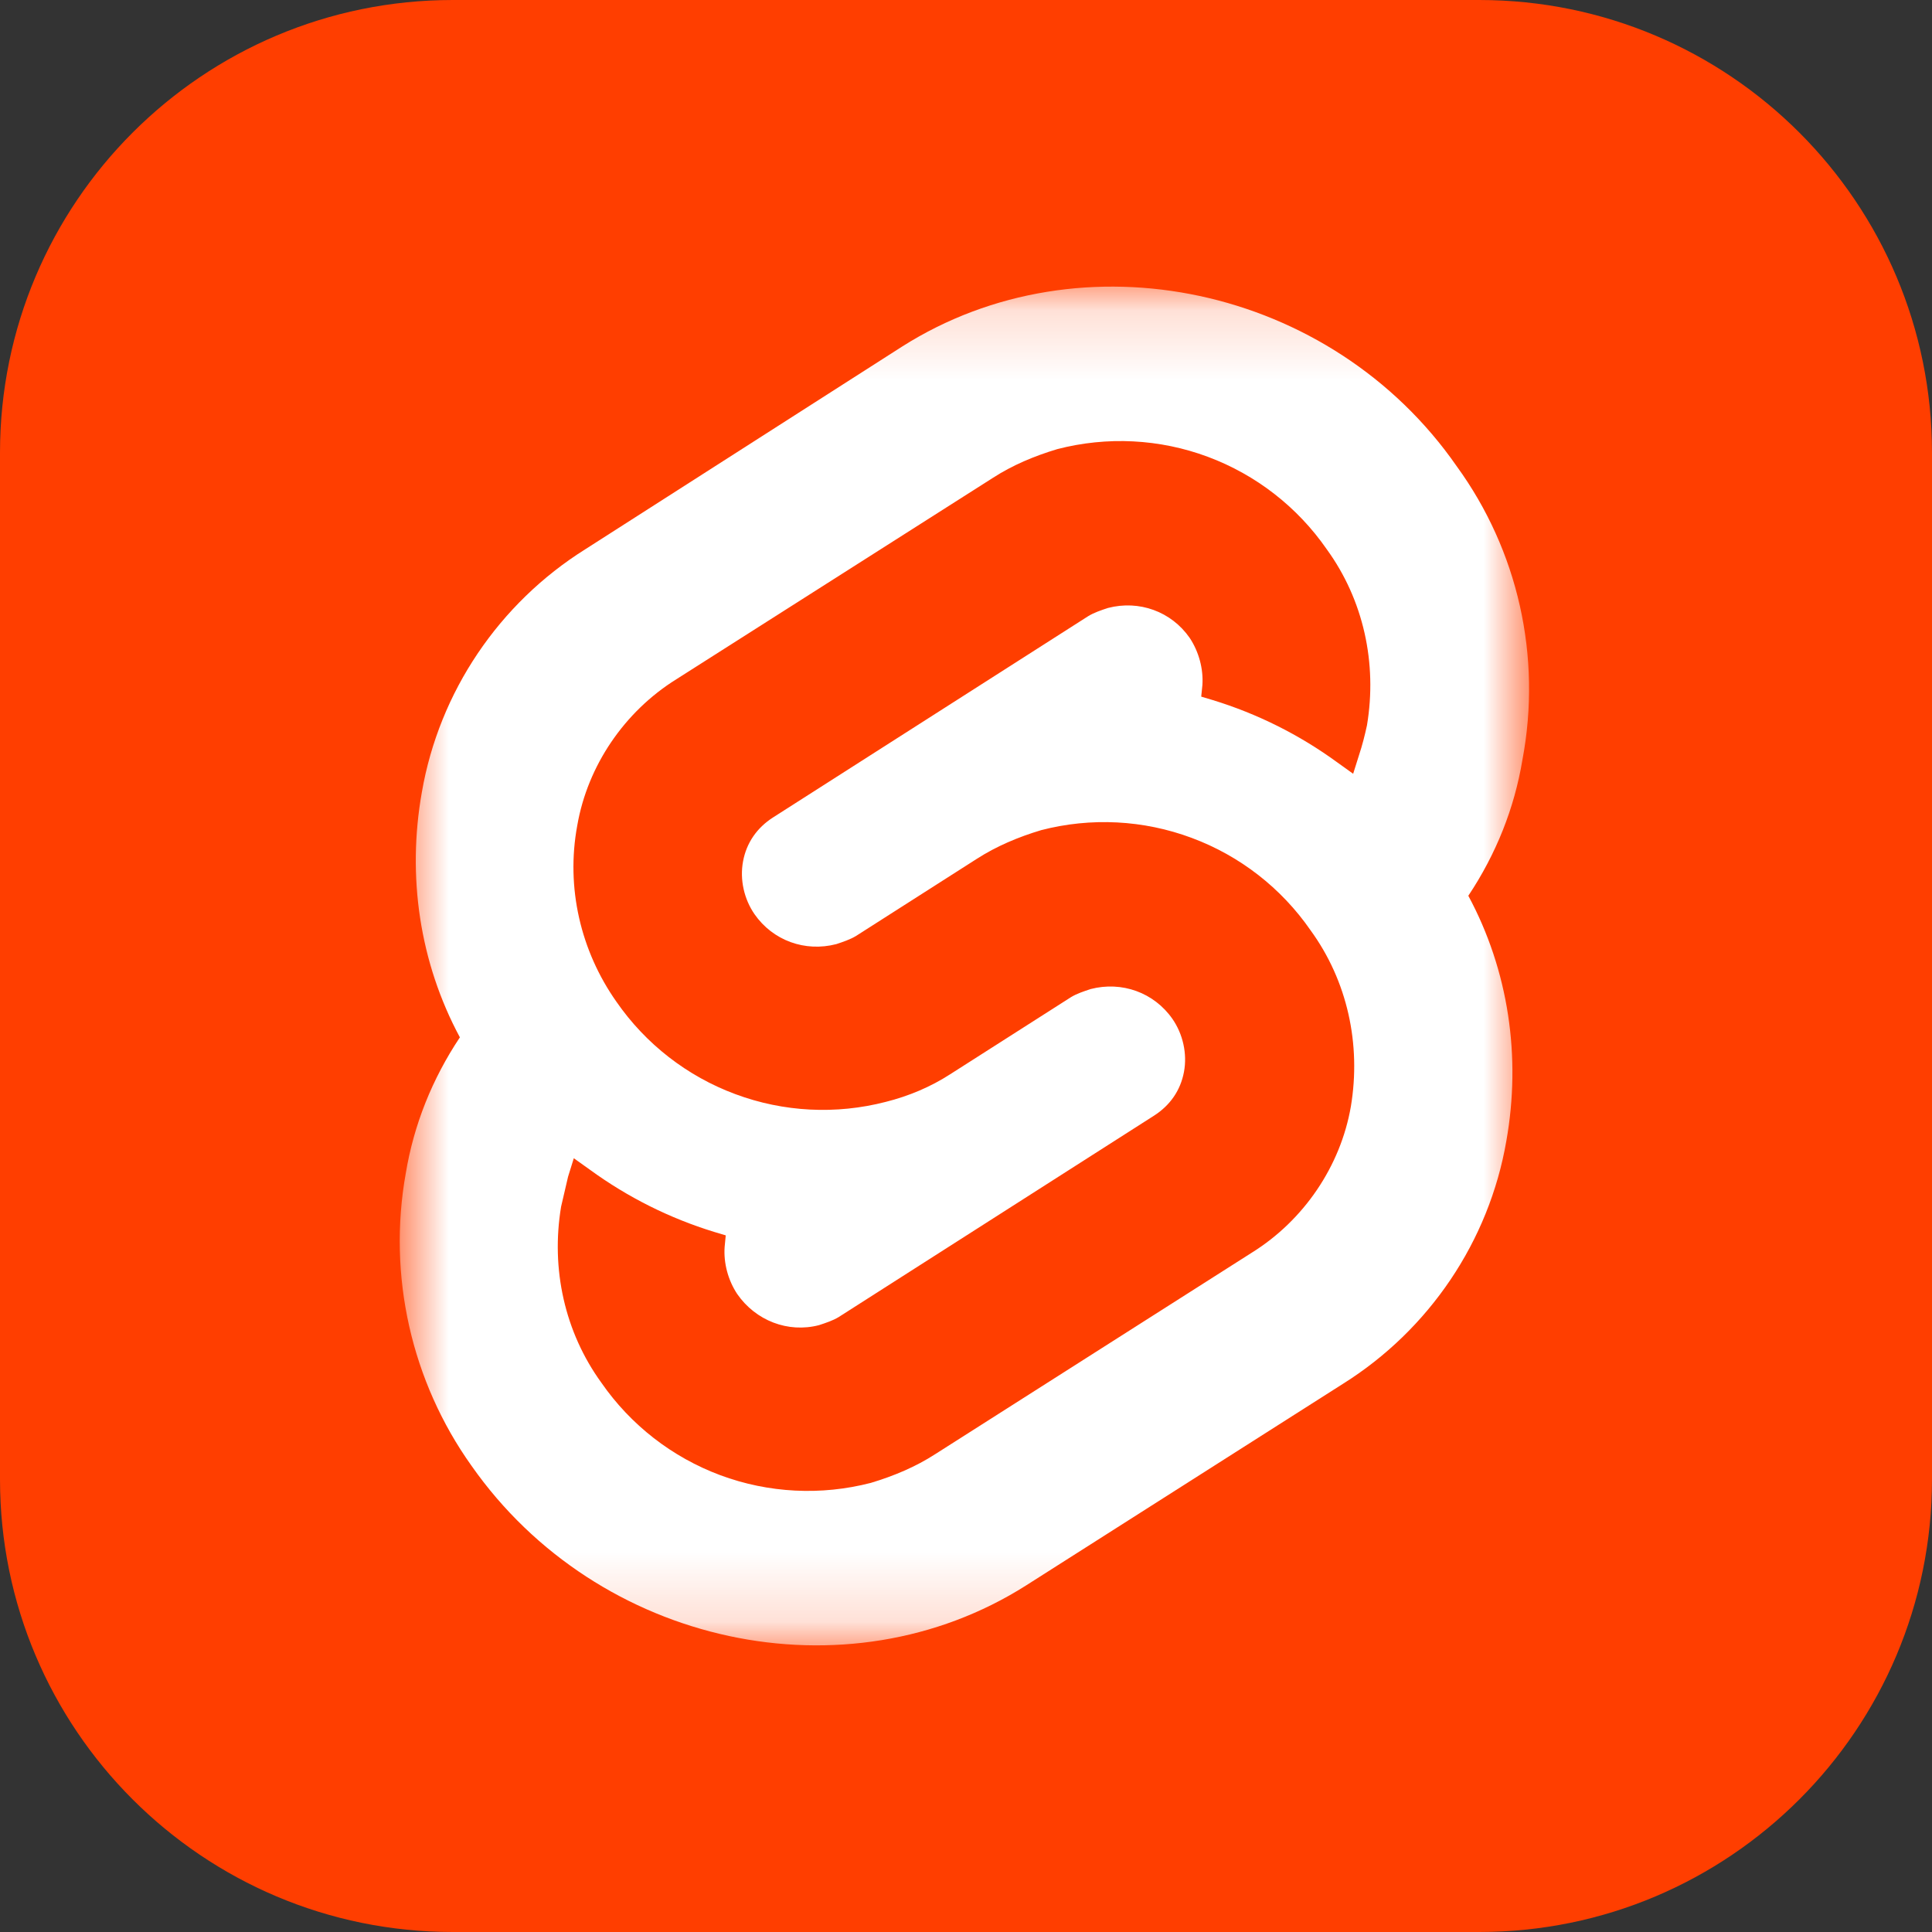 <svg width="28" height="28" viewBox="0 0 28 28" fill="none" xmlns="http://www.w3.org/2000/svg">
<rect x="0" y="0" width="28" height="28" fill="#333333" stroke="none"/>
<g clip-path="url(#clip0_3241_985)">
<path d="M21.438 0H6.562C2.938 0 0 2.938 0 6.562V21.438C0 25.062 2.938 28 6.562 28H21.438C25.062 28 28 25.062 28 21.438V6.562C28 2.938 25.062 0 21.438 0Z" fill="#FF3E00"/>
<mask id="mask0_3241_985" style="mask-type:luminance" maskUnits="userSpaceOnUse" x="5" y="4" width="18" height="20">
<path d="M5.797 4.156H22.164V23.844H5.797V4.156Z" fill="white"/>
</mask>
<g mask="url(#mask0_3241_985)">
<path d="M21.113 6.759C19.295 4.139 15.674 3.372 13.072 5.024L8.483 7.96C7.232 8.744 6.365 10.029 6.114 11.48C5.897 12.698 6.081 13.95 6.665 15.034C6.264 15.635 5.997 16.302 5.881 17.003C5.614 18.488 5.964 20.023 6.832 21.241C8.667 23.86 12.271 24.628 14.873 22.976L19.462 20.056C20.713 19.272 21.581 17.987 21.831 16.536C22.048 15.318 21.864 14.066 21.28 12.982C21.681 12.381 21.948 11.714 22.064 11.013C22.348 9.512 21.998 7.977 21.113 6.759Z" fill="white"/>
<path d="M12.621 21.491C11.899 21.678 11.138 21.639 10.44 21.38C9.742 21.12 9.14 20.652 8.716 20.04C8.183 19.305 7.982 18.388 8.132 17.487C8.166 17.337 8.199 17.203 8.233 17.053L8.316 16.786L8.55 16.953C9.096 17.351 9.705 17.656 10.351 17.854L10.518 17.904L10.502 18.071C10.485 18.305 10.552 18.555 10.685 18.755C10.952 19.139 11.419 19.322 11.87 19.205C11.97 19.172 12.07 19.139 12.153 19.089L16.725 16.169C16.959 16.019 17.109 15.802 17.159 15.535C17.209 15.268 17.142 14.984 16.992 14.767C16.725 14.384 16.258 14.217 15.807 14.334C15.707 14.367 15.607 14.4 15.524 14.45L13.772 15.568C13.488 15.752 13.171 15.885 12.838 15.969C12.116 16.156 11.355 16.117 10.657 15.857C9.959 15.598 9.357 15.13 8.933 14.517C8.416 13.783 8.199 12.865 8.366 11.964C8.516 11.097 9.05 10.313 9.801 9.845L14.389 6.926C14.673 6.742 14.99 6.609 15.323 6.509C16.044 6.322 16.806 6.36 17.504 6.62C18.202 6.88 18.804 7.348 19.228 7.96C19.761 8.694 19.962 9.612 19.811 10.513C19.778 10.663 19.745 10.796 19.695 10.947L19.611 11.214L19.378 11.047C18.831 10.648 18.222 10.344 17.576 10.146L17.409 10.096L17.426 9.929C17.442 9.695 17.375 9.445 17.242 9.245C16.975 8.861 16.508 8.694 16.058 8.811C15.957 8.844 15.857 8.878 15.774 8.928L11.202 11.848C10.969 11.998 10.819 12.215 10.769 12.482C10.719 12.749 10.785 13.032 10.935 13.249C11.202 13.633 11.669 13.8 12.12 13.683C12.22 13.65 12.32 13.616 12.404 13.566L14.155 12.448C14.439 12.265 14.756 12.131 15.09 12.031C15.811 11.844 16.572 11.883 17.27 12.143C17.968 12.402 18.57 12.87 18.994 13.483C19.528 14.217 19.728 15.134 19.578 16.035C19.428 16.903 18.894 17.687 18.143 18.154L13.555 21.074C13.271 21.258 12.954 21.391 12.621 21.491Z" fill="#FF3E00"/>
</g>
</g>
<defs>
<clipPath id="clip0_3241_985">
<rect width="28" height="28" fill="white"/>
</clipPath>
</defs>
</svg>
